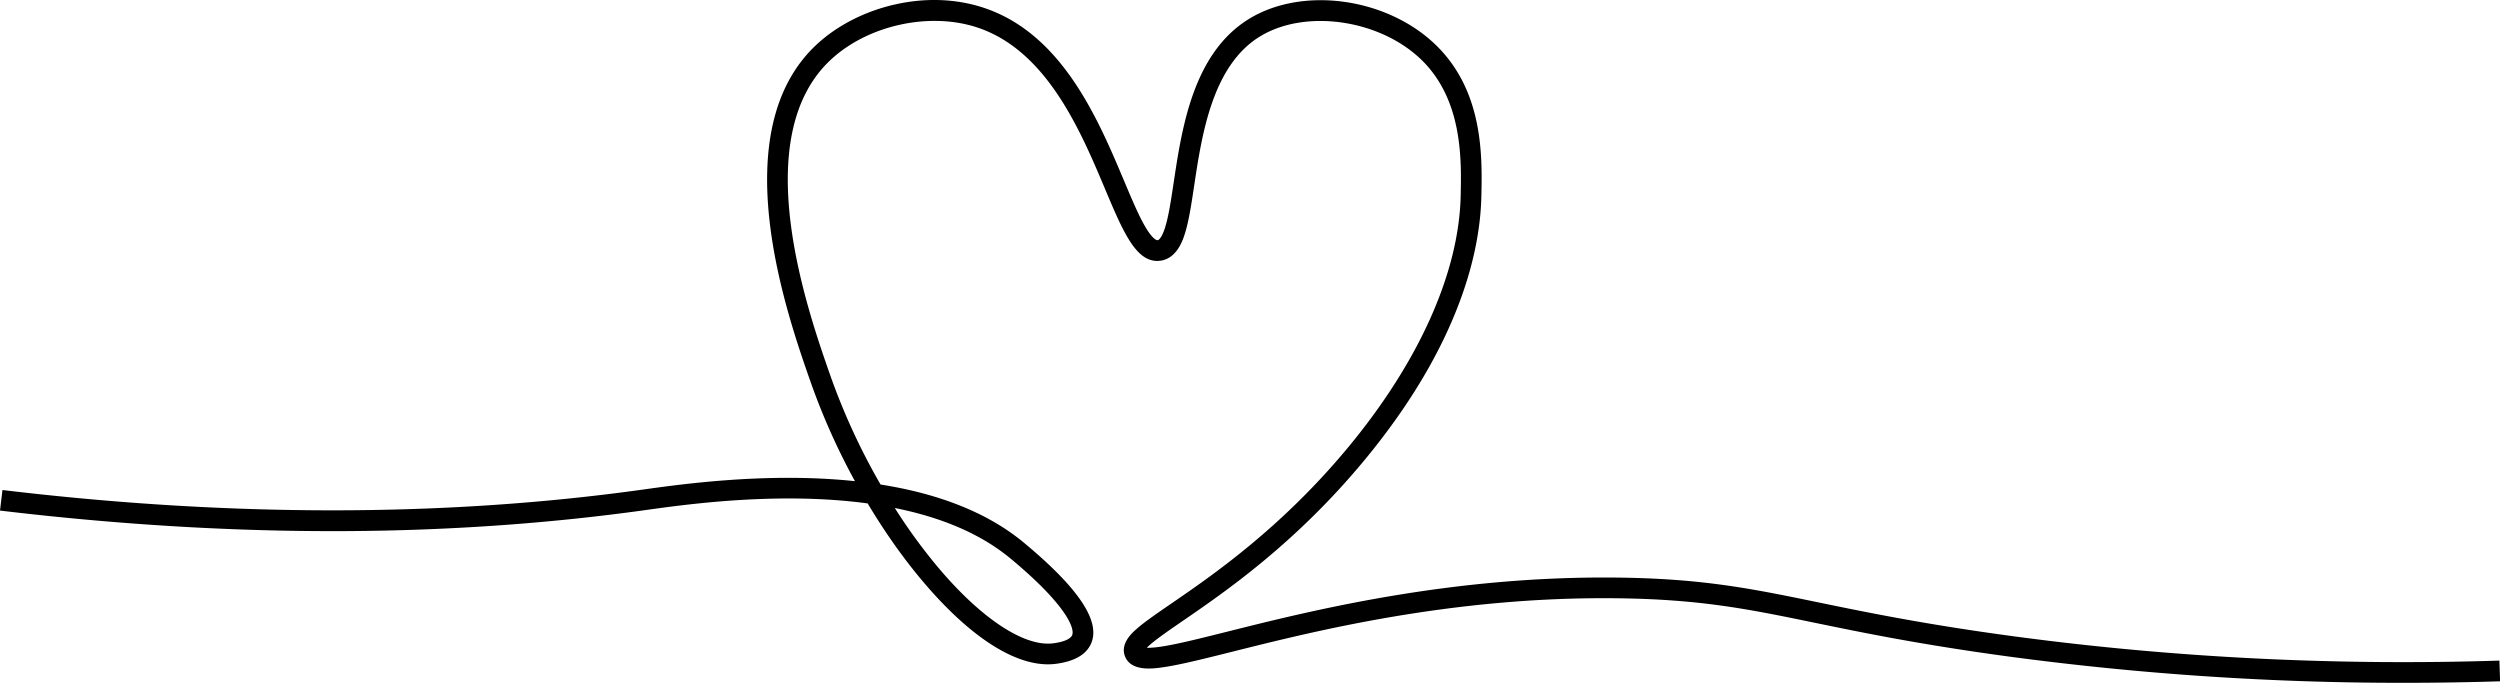 <svg xmlns="http://www.w3.org/2000/svg" id="Layer_1" data-name="Layer 1" viewBox="0 0 3600 983.26">
    <path class="cls-1"
        d="M3460.85,2291.63a4254.3,4254.3,0,0,1-565.31-37.46c-128.17-17.22-213.6-34.83-282.24-49-95.8-19.75-165-34-286.4-35.31-235.36-2.53-433.27,47.12-551.57,76.77-41.56,10.41-74.39,18.64-98.45,22.28-15.51,2.34-47.77,7.23-56.8-15.2-7.46-18.55,10.28-34.11,17-40,11.38-10,28.27-21.57,49.65-36.25,58.7-40.28,156.94-107.71,253-223,103-123.66,161.09-252.84,163.63-363.74,1.2-52.25,3.2-139.72-58-197.67-60-56.83-165.49-71.76-230.33-32.6-69.28,41.83-84.34,141.79-95.34,214.78-4.08,27.12-7.61,50.54-13.18,68.68-2.78,9-11.24,36.57-35.42,39.86-34.34,4.67-53.39-40.56-79.75-103.14-35.2-83.57-83.41-198-182-232-68.54-23.66-157.63-4.88-211.81,44.64-122.35,111.82-34.89,361.47-2,455.45A940.68,940.68,0,0,0,1268,2006.08c76,12,149.86,36.81,206.35,83.71,79.76,66.22,111.32,114,96.49,146-7.19,15.54-24.19,25.13-50.53,28.5a87.53,87.53,0,0,1-11.29.71c-50.84,0-113.81-41.37-178.93-118-28.64-33.69-55.92-72.3-80.64-113.7-127.19-17.24-259.69,1.2-317.88,9.29l-6.39.89c-127.13,17.56-260.11,27.44-395.27,29.36C361,2075.31,182.71,2065.45,0,2043.59L3.54,2014c326.4,39,635.11,39,917.56,0l6.37-.88c56.2-7.82,179.44-25,303.63-11.87a965.13,965.13,0,0,1-63.78-142.68c-34.71-99.07-126.92-362.23,10-487.34,29.23-26.71,68.69-46.73,111.12-56.36,45.19-10.26,90.34-8.34,130.55,5.53,111.23,38.38,162.42,159.92,199.8,248.66,11.55,27.42,21.52,51.1,31.18,67.18,8.31,13.85,14.38,18.37,17.06,18,2.44-.33,6.76-5.52,10.92-19,4.92-16,8.29-38.42,12.2-64.37,11.88-78.83,28.14-186.8,109.42-235.87,76.68-46.31,196.13-29.94,266.27,36.48,70.81,67,68.62,162.81,67.31,220-1,43.38-9.75,89.4-26,136.78-27.84,81.08-76.46,163.64-144.52,245.36-98.68,118.5-199.06,187.38-259,228.54-20.63,14.16-43.55,29.89-52.2,39,5,.22,14.2-.29,30.73-3.33,21.89-4,51.59-11.47,86-20.08,119.69-30,320-80.22,559.14-77.66,124.27,1.32,194.67,15.83,292.1,35.92,68.19,14.06,153.06,31.55,280.19,48.63,229.1,30.77,464.46,42.54,699.53,35l1,29.82Q3530.43,2291.63,3460.85,2291.63ZM1288.49,2039.89a793.46,793.46,0,0,0,64.34,87.86c61.43,72.25,122.61,112.24,163.69,107,21.07-2.7,26.08-8.9,27.26-11.44,4.6-9.95-8.85-44.44-88.48-110.55C1409.54,2074.75,1350.66,2052.34,1288.49,2039.89Z"
        transform="translate(0 -1308.37)" />
</svg>